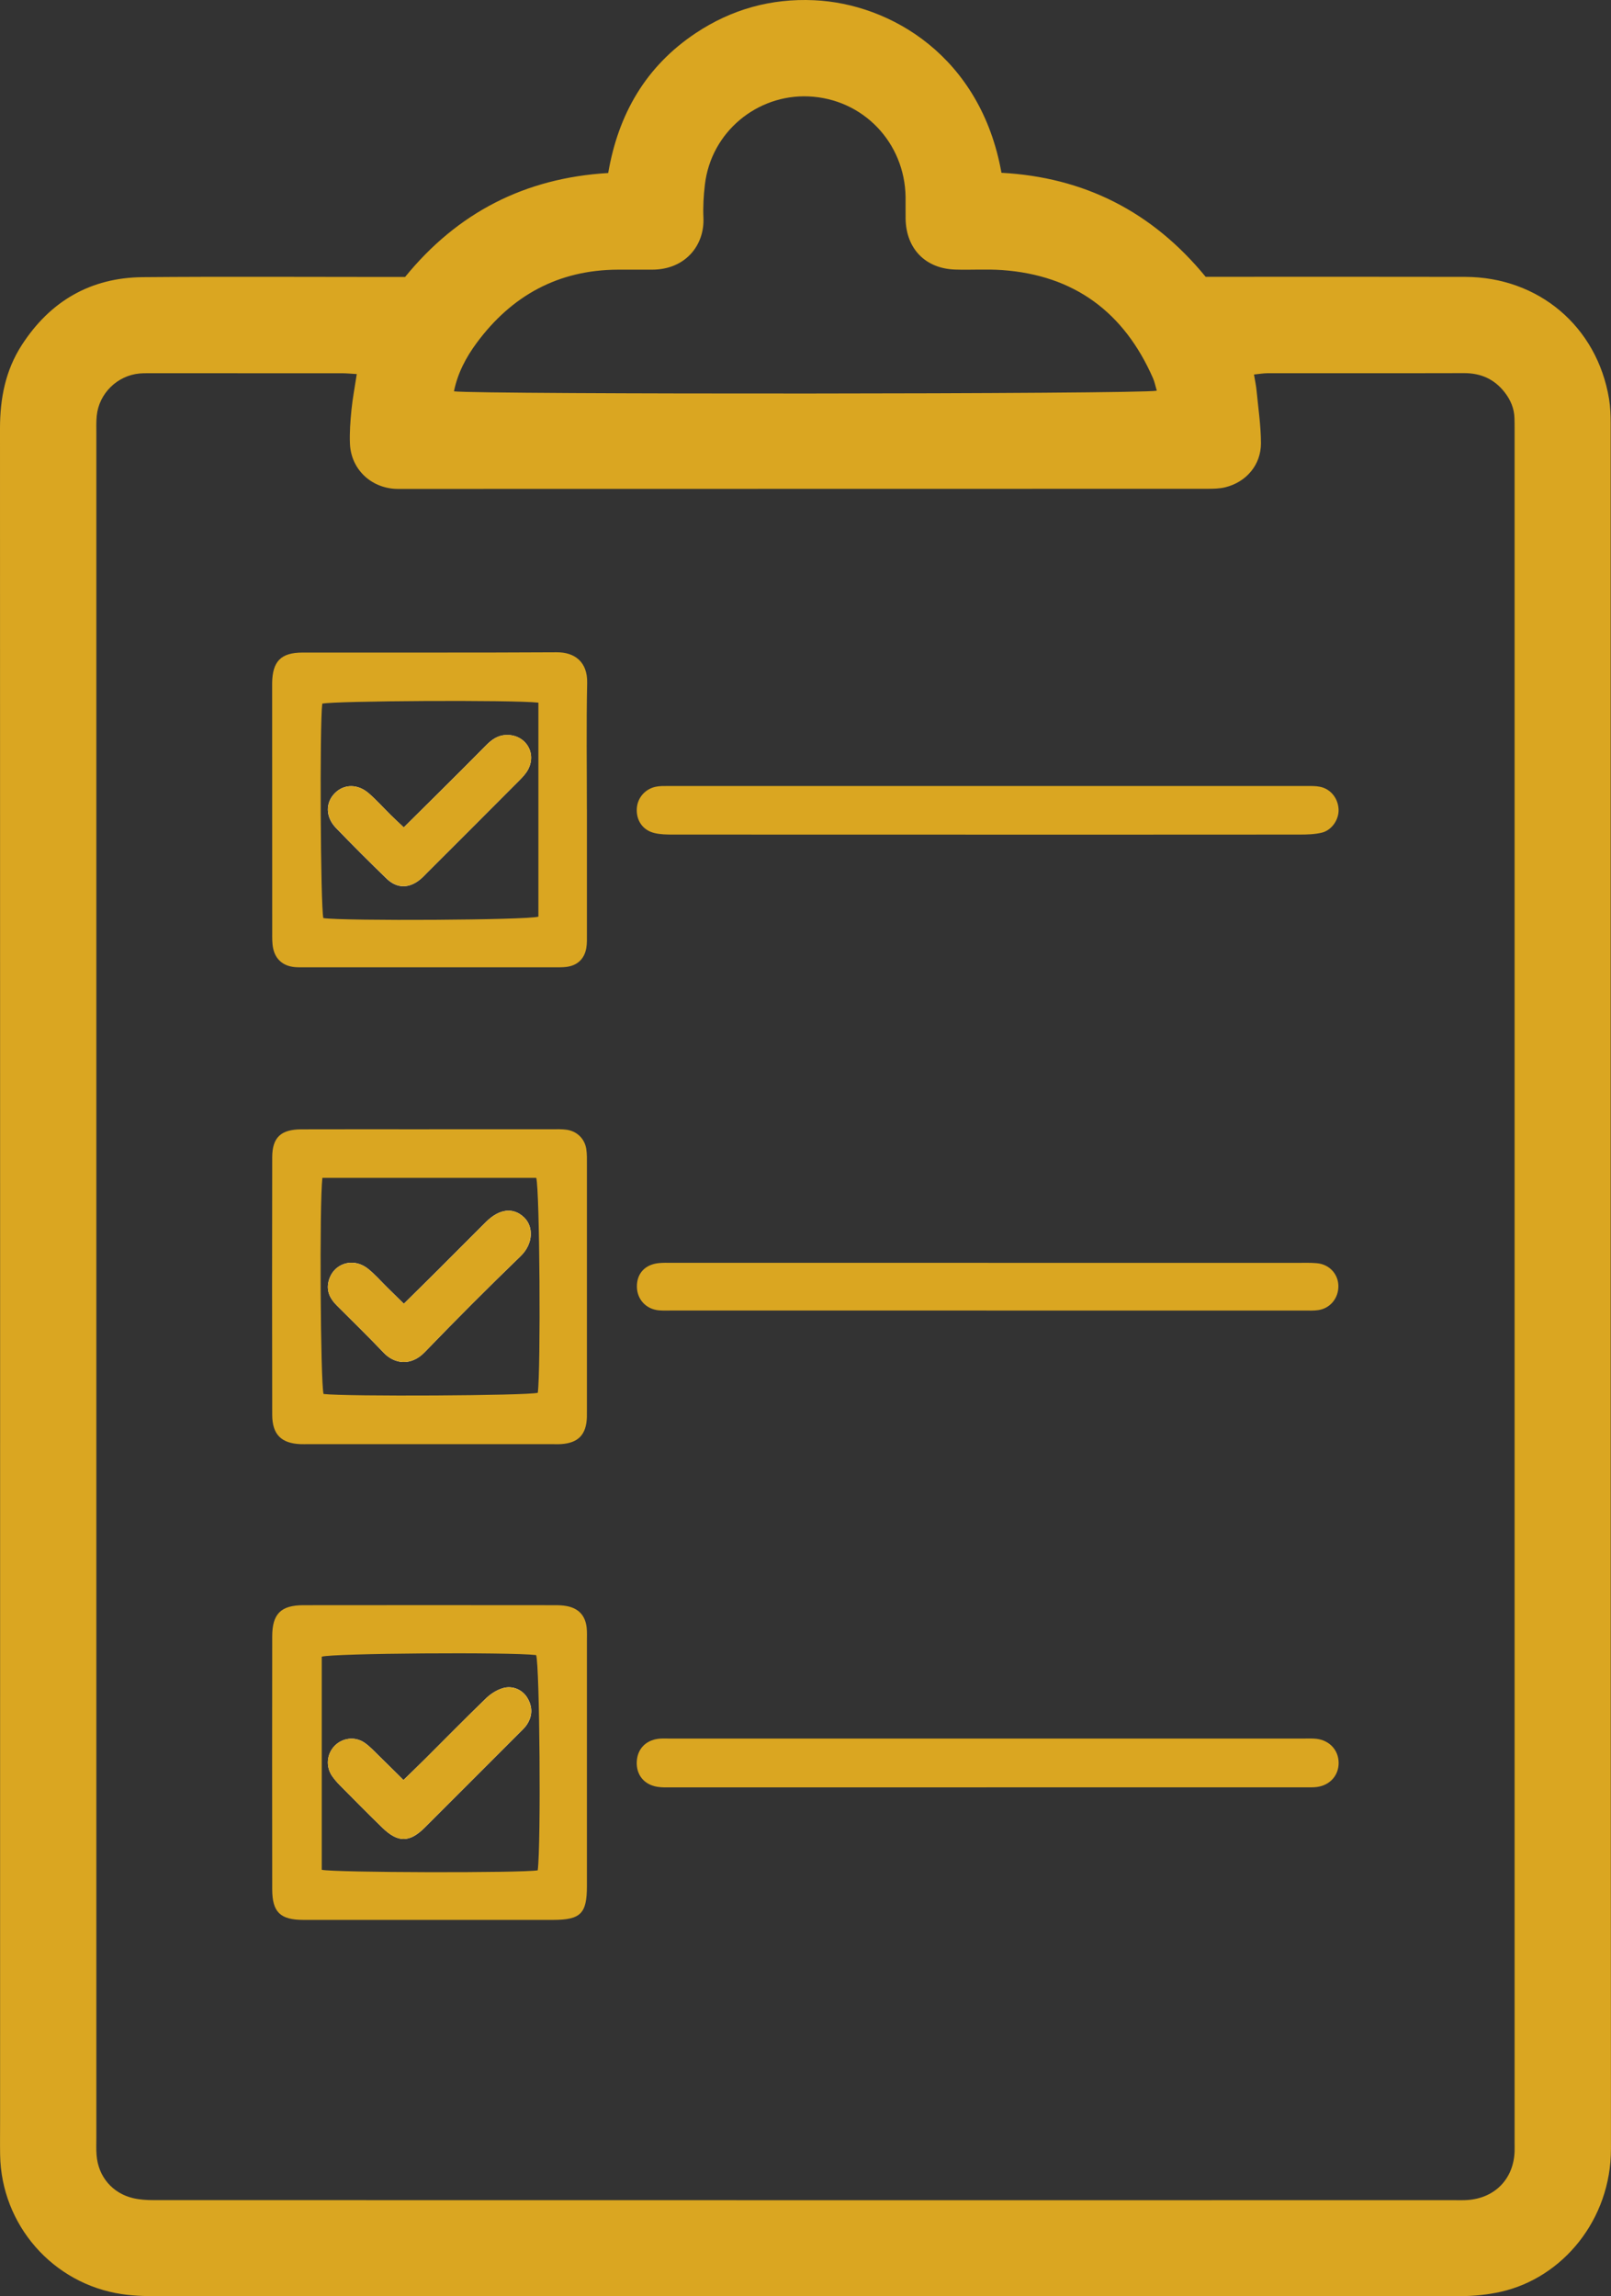 <?xml version="1.0" encoding="UTF-8"?>
<svg id="uuid-6ee08b34-3d38-4881-a202-4e0906a7360f" data-name="Capa 1" xmlns="http://www.w3.org/2000/svg" viewBox="0 0 516.01 735.31">
  <rect x="0" y="0" width="516.01" height="735.31" fill="#333333" stroke="none"/>
  <defs>
    <style>
      .uuid-2f191557-7fc1-46ad-8d83-ddab3729dc13 {
        fill: #daa621;
      }

      .uuid-2f191557-7fc1-46ad-8d83-ddab3729dc13, .uuid-6930bb19-fba0-465a-835a-75163d4c24d2 {
        stroke-width: 0px;
      }

      .uuid-6930bb19-fba0-465a-835a-75163d4c24d2 {
        fill: #fdfdfd;
      }
    </style>
  </defs>
  <path class="uuid-2f191557-7fc1-46ad-8d83-ddab3729dc13" d="M129.75,88.69c16.78-20.59,38.34-31.71,65.06-33.29,3.23-18.84,12.02-34.15,28.07-44.82C234.34,2.96,247.02-.55,260.74.07c24.5,1.1,53.38,17.99,60.03,55.26,26.33,1.42,48.17,12.3,65.41,33.31,1.65,0,3.62,0,5.59,0,25.83,0,51.66-.04,77.48.02,23.58.05,42.28,15.89,46.13,39.03.43,2.61.53,5.31.53,7.96.02,184.13-.05,368.26.09,552.38.02,22.77-15.49,41.34-35.2,45.81-4.18.95-8.57,1.4-12.86,1.41-138.47.07-276.94.06-415.41.03-4.49,0-9.03,0-13.45-.66-22.21-3.3-38.66-22.19-39.04-44.58-.06-3.66-.01-7.33-.01-11C.04,498.42.05,317.8,0,137.17c0-9.57,1.75-18.59,6.97-26.67,9.06-14.03,22.01-21.61,38.77-21.75,25.99-.22,51.99-.06,77.98-.06,1.99,0,3.98,0,6.02,0ZM114.25,119.78c-1.89-.11-3.2-.25-4.5-.26-20.83-.02-41.66-.02-62.49-.01-.83,0-1.67,0-2.5.08-7.18.63-13.08,6.41-13.78,13.58-.18,1.82-.12,3.66-.12,5.49,0,181.98,0,363.96,0,545.94,0,1.83-.08,3.67.07,5.5.53,6.87,5.07,12.25,11.8,13.8,2.08.48,4.29.61,6.43.61,138.99.03,277.97.03,416.96.02,1.33,0,2.67.04,4-.06,8.79-.64,14.75-6.86,15.01-15.63.03-1,0-2,0-3,0-182.65,0-365.29,0-547.94,0-1.33,0-2.67-.04-4-.08-3.12-1.25-5.84-3.13-8.26-3.29-4.23-7.61-6.17-13-6.16-21,.06-42,0-62.99.03-1.28,0-2.57.24-4.31.41.32,1.93.67,3.52.82,5.13.54,5.62,1.4,11.26,1.41,16.89,0,6.92-4.68,12.4-11.37,14.08-1.9.48-3.96.5-5.94.5-85.82.03-171.65.03-257.47.04-.83,0-1.67.03-2.5-.02-8-.45-14.16-6.41-14.52-14.4-.16-3.64.13-7.33.49-10.96.36-3.62,1.06-7.21,1.7-11.41ZM370.53,125.12c-.46-1.53-.7-2.83-1.22-4.02-9.26-21.09-25.18-32.97-48.33-34.62-4.97-.35-9.99,0-14.98-.16-9.57-.29-15.76-6.65-15.93-16.25-.04-2.33.02-4.66-.01-6.99-.26-17.43-13.62-31.47-31.13-32.21-16.33-.68-31.19,11.3-33.16,28.33-.4,3.46-.62,6.98-.46,10.46.42,9.06-5.97,16.71-16.46,16.69-3.66,0-7.33-.01-10.99,0-19.06.09-33.96,8.31-45.16,23.43-3.42,4.62-6.13,9.72-7.29,15.53,7.88,1.02,219.92.93,225.12-.2Z"/>
  <path class="uuid-2f191557-7fc1-46ad-8d83-ddab3729dc13" d="M187.99,259.14c0,13.33,0,26.65,0,39.98,0,1.5.06,3.02-.2,4.48-.61,3.48-2.88,5.59-6.39,6.02-1.32.16-2.66.12-3.99.12-26.49,0-52.98,0-79.46,0-1.17,0-2.34.04-3.5-.06-3.7-.32-6.22-2.42-6.97-6.04-.33-1.61-.29-3.31-.29-4.97-.02-26.15-.02-52.31-.02-78.46,0-.5,0-1,0-1.5.1-6.93,2.8-9.74,9.7-9.75,27.15-.04,54.31.07,81.46-.09,5.68-.04,9.89,3.03,9.74,9.79-.29,13.49-.09,26.99-.09,40.48h0ZM172.45,225c-7.96-.92-65.73-.59-69.23.33-.86,6.62-.56,65.15.35,68.66,6.84.97,65.25.65,68.88-.46v-68.53Z"/>
  <path class="uuid-2f191557-7fc1-46ad-8d83-ddab3729dc13" d="M137.48,361.6c13.16,0,26.32,0,39.47,0,1.5,0,3.01-.05,4.49.15,3.31.44,5.82,2.84,6.34,6.14.26,1.63.21,3.32.21,4.98,0,26.15,0,52.3,0,78.45,0,.83.01,1.67-.01,2.5-.19,5.56-2.74,8.24-8.23,8.6-1,.07-2,.02-3,.02-25.98,0-51.97,0-77.95,0-.83,0-1.67.03-2.5,0-6.2-.24-9.09-3.09-9.11-9.39-.05-27.48-.06-54.96,0-82.45.01-6.36,2.77-8.94,9.3-8.97,13.66-.05,27.32-.01,40.97-.01h0ZM103.26,377.17c-.98,8.13-.61,65.77.37,69.2,7.3.87,65.18.55,68.63-.38.98-7.46.62-65.06-.5-68.82h-68.5Z"/>
  <path class="uuid-2f191557-7fc1-46ad-8d83-ddab3729dc13" d="M137.65,614.78c-13.49,0-26.98.02-40.47,0-7.43-.01-9.98-2.48-9.99-9.82-.03-26.98-.04-53.96,0-80.94,0-7.23,2.77-10,9.98-10.01,26.81-.04,53.63-.02,80.44,0,1.33,0,2.68.03,3.97.29,3.74.73,5.85,2.99,6.31,6.74.18,1.48.1,2.99.1,4.49,0,26.15,0,52.3,0,78.44,0,8.8-2,10.8-10.87,10.81-13.16.02-26.31,0-39.47,0h0ZM172.24,598.89c1.08-8.39.62-65.57-.51-68.91-8.46-1-65.25-.59-68.67.52v68.23c3.93.92,64.08,1.06,69.18.17Z"/>
  <path class="uuid-2f191557-7fc1-46ad-8d83-ddab3729dc13" d="M315.92,572.35c-33.64,0-67.28,0-100.92,0-1.5,0-3.02.05-4.48-.19-4.26-.71-6.76-3.86-6.56-8.06.19-3.97,2.79-6.79,6.86-7.31,1.15-.15,2.33-.08,3.49-.08,67.78,0,135.56,0,203.34,0,1.33,0,2.68-.07,3.99.08,4.19.47,7.08,3.61,7.13,7.63.05,4.06-2.75,7.24-6.94,7.8-1.15.15-2.33.11-3.49.11-34.14,0-68.28,0-102.42,0v.02Z"/>
  <path class="uuid-2f191557-7fc1-46ad-8d83-ddab3729dc13" d="M315.98,267.26c-33.47,0-66.95,0-100.42-.02-1.98,0-4.03-.02-5.94-.49-3.75-.91-5.84-4-5.65-7.78.17-3.41,2.58-6.3,6.05-7.04,1.28-.27,2.65-.24,3.98-.24,68.11,0,136.23,0,204.34,0,1.49,0,3.03-.05,4.48.25,3.38.69,5.74,3.65,5.93,7.16.18,3.25-2.12,6.76-5.41,7.54-2.23.53-4.62.6-6.93.6-33.47.03-66.95.02-100.42.02h0Z"/>
  <path class="uuid-2f191557-7fc1-46ad-8d83-ddab3729dc13" d="M315.92,419.65c-33.63,0-67.27,0-100.9,0-1.33,0-2.67.06-3.99-.06-4.13-.38-7.01-3.55-7.03-7.62-.02-4.22,2.64-7.09,7.06-7.51,1.32-.13,2.66-.09,3.99-.09,66.77,0,133.54.01,200.3.02,2.16,0,4.34-.09,6.49.11,3.95.35,6.79,3.46,6.85,7.25.06,3.9-2.57,7.17-6.38,7.76-1.47.23-2.99.15-4.49.15-33.97,0-67.93,0-101.9,0h0Z"/>
  <path class="uuid-6930bb19-fba0-465a-835a-75163d4c24d2" d="M129.33,264.96c-1.53-1.45-2.85-2.66-4.13-3.92-2.37-2.34-4.58-4.84-7.09-7.01-3.54-3.08-7.89-3-10.82-.09-3.08,3.06-3.08,7.65.32,11.18,5.31,5.51,10.73,10.92,16.23,16.24,3.32,3.21,7.18,3.18,10.76.23.77-.63,1.45-1.37,2.15-2.08,9.88-9.88,19.78-19.75,29.63-29.65,1.04-1.05,2.1-2.19,2.78-3.48,2.82-5.38-.92-11.2-6.98-11.03-2.7.08-4.66,1.46-6.47,3.3-4.79,4.86-9.62,9.67-14.46,14.48-3.87,3.86-7.76,7.7-11.94,11.84Z"/>
  <path class="uuid-6930bb19-fba0-465a-835a-75163d4c24d2" d="M129.35,417.48c-2.1-2.07-3.75-3.68-5.39-5.3-2.02-1.98-3.89-4.15-6.09-5.9-4.82-3.84-11.22-1.71-12.63,4.05-.75,3.08.46,5.52,2.59,7.65,5.05,5.07,10.19,10.05,15.12,15.24,3.27,3.44,8.6,4.42,13.09-.24,10.05-10.42,20.29-20.67,30.7-30.73,4.15-4.01,4.15-9.5,1.16-12.38-3.47-3.36-7.93-2.86-12.26,1.44-5.2,5.16-10.34,10.37-15.53,15.54-3.4,3.39-6.84,6.76-10.76,10.63Z"/>
  <path class="uuid-6930bb19-fba0-465a-835a-75163d4c24d2" d="M129.23,569.99c-2.76-2.73-5.21-5.19-7.7-7.6-1.55-1.5-3.03-3.15-4.79-4.36-3.08-2.11-7.13-1.53-9.61,1.07-2.49,2.61-2.83,6.63-.73,9.65.76,1.09,1.65,2.1,2.58,3.04,4.45,4.49,8.89,9,13.43,13.41,5.07,4.93,8.76,4.89,13.7-.05,10.02-10,20.03-20.02,30.04-30.04.94-.94,1.96-1.85,2.67-2.96,1.79-2.77,1.78-5.67.08-8.49-1.54-2.55-4.65-4.02-7.8-3.1-1.96.57-3.92,1.82-5.4,3.25-6.59,6.36-13,12.91-19.49,19.37-2.21,2.2-4.47,4.37-6.97,6.81Z"/>
  <path class="uuid-2f191557-7fc1-46ad-8d83-ddab3729dc13" d="M129.33,264.96c4.17-4.14,8.06-7.98,11.94-11.84,4.83-4.82,9.67-9.62,14.46-14.48,1.81-1.84,3.76-3.23,6.47-3.3,6.05-.17,9.8,5.65,6.98,11.03-.68,1.29-1.74,2.43-2.78,3.48-9.86,9.9-19.75,19.77-29.63,29.65-.71.71-1.39,1.45-2.15,2.08-3.58,2.95-7.44,2.97-10.76-.23-5.5-5.32-10.92-10.73-16.23-16.24-3.4-3.53-3.4-8.11-.32-11.18,2.93-2.91,7.27-2.98,10.82.09,2.5,2.18,4.72,4.68,7.09,7.01,1.28,1.26,2.6,2.47,4.13,3.92Z"/>
  <path class="uuid-2f191557-7fc1-46ad-8d83-ddab3729dc13" d="M129.35,417.48c3.92-3.87,7.36-7.23,10.76-10.63,5.19-5.17,10.33-10.38,15.53-15.54,4.33-4.3,8.79-4.8,12.26-1.44,2.99,2.89,2.99,8.37-1.16,12.38-10.41,10.07-20.65,20.31-30.7,30.73-4.49,4.65-9.82,3.68-13.09.24-4.92-5.19-10.06-10.18-15.12-15.24-2.12-2.13-3.34-4.57-2.59-7.65,1.41-5.77,7.81-7.89,12.63-4.05,2.2,1.75,4.07,3.92,6.09,5.9,1.64,1.61,3.29,3.23,5.39,5.3Z"/>
  <path class="uuid-2f191557-7fc1-46ad-8d83-ddab3729dc13" d="M129.23,569.99c2.5-2.44,4.75-4.6,6.97-6.81,6.49-6.46,12.9-13.01,19.49-19.37,1.49-1.43,3.44-2.68,5.4-3.25,3.15-.91,6.26.55,7.8,3.1,1.7,2.82,1.71,5.72-.08,8.49-.71,1.1-1.73,2.02-2.67,2.96-10,10.02-20.01,20.04-30.04,30.04-4.94,4.93-8.63,4.98-13.7.05-4.53-4.41-8.98-8.92-13.43-13.41-.93-.94-1.83-1.96-2.58-3.04-2.1-3.02-1.76-7.04.73-9.65,2.47-2.6,6.52-3.18,9.61-1.07,1.77,1.21,3.24,2.85,4.79,4.36,2.49,2.41,4.94,4.87,7.7,7.6Z"/>
</svg>